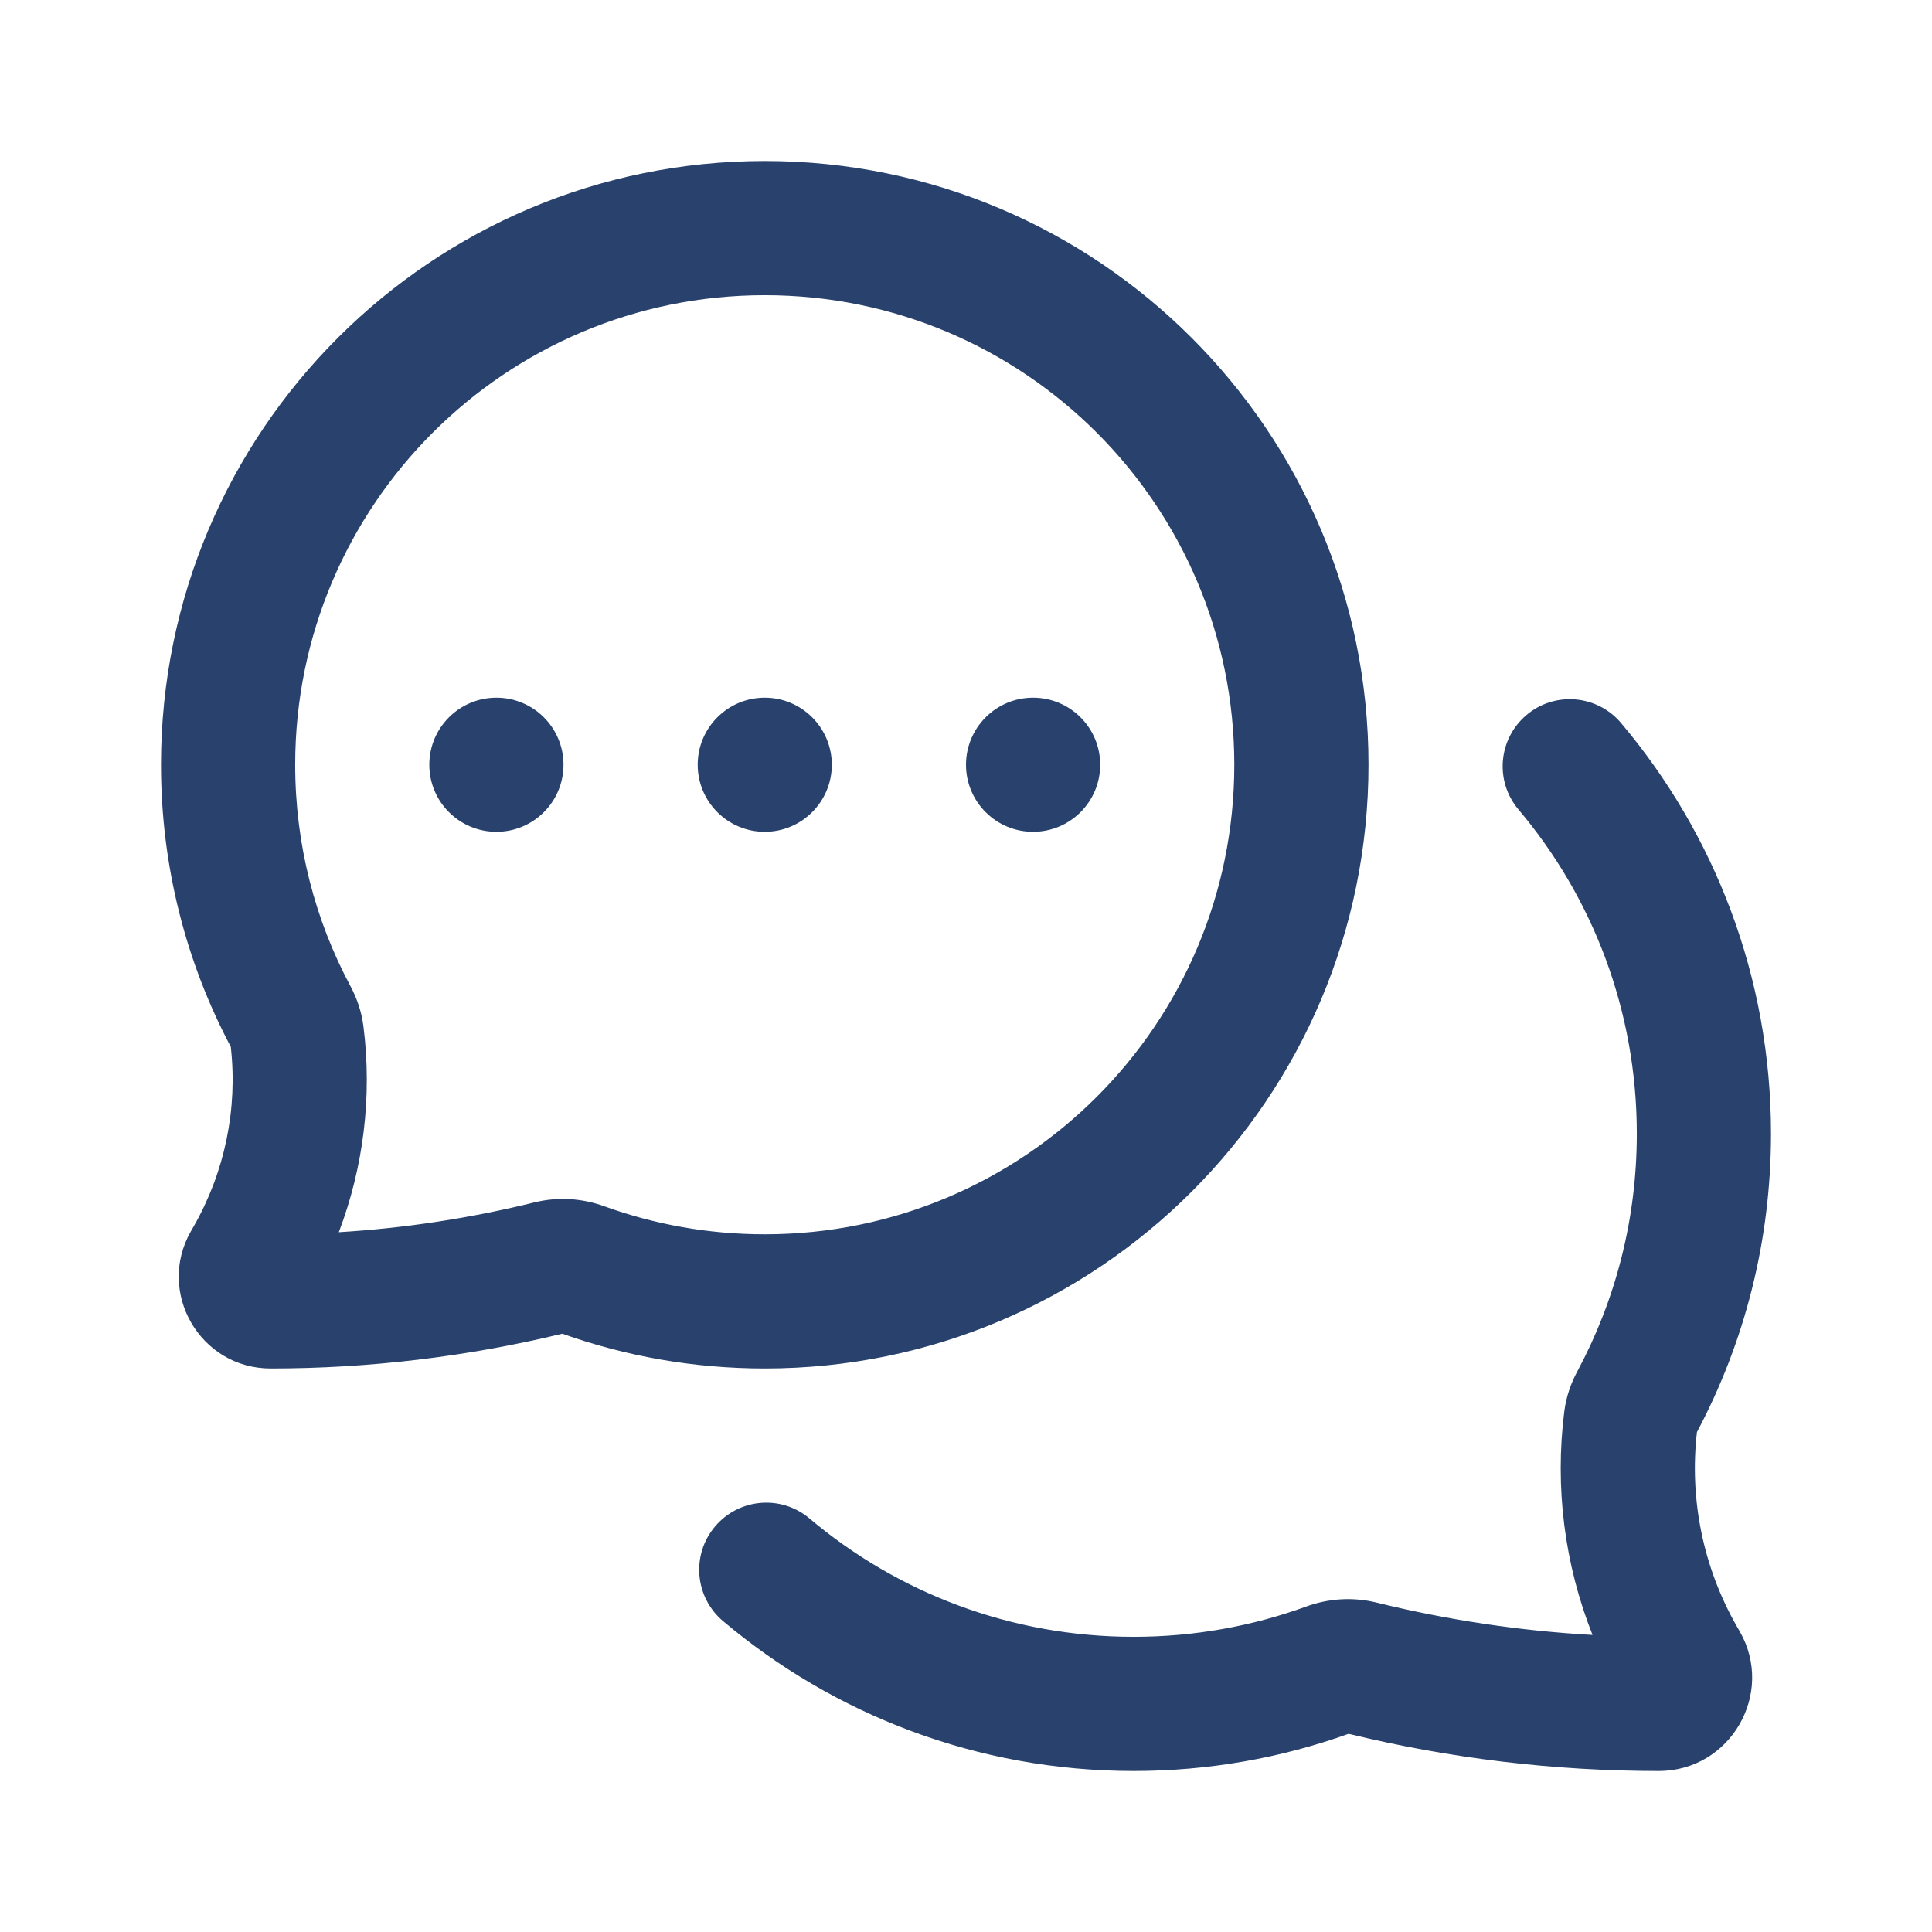 <svg width="24" height="24" viewBox="0 0 24 24" fill="none" xmlns="http://www.w3.org/2000/svg">
<path fill-rule="evenodd" clip-rule="evenodd" d="M9.5 3.667C12.722 3.667 15.333 6.278 15.333 9.5C15.333 12.722 12.722 15.333 9.5 15.333C8.8 15.333 8.13 15.21 7.51 14.986C7.237 14.886 6.933 14.864 6.637 14.937C5.841 15.133 5.029 15.257 4.209 15.307C4.517 14.495 4.624 13.618 4.515 12.751C4.491 12.558 4.428 12.389 4.353 12.249C3.915 11.431 3.667 10.496 3.667 9.5C3.667 6.278 6.278 3.667 9.5 3.667ZM17 9.5C17 5.358 13.642 2 9.5 2C5.358 2 2 5.358 2 9.5C2 10.764 2.313 11.957 2.867 13.004C2.954 13.775 2.793 14.557 2.406 15.235L2.372 15.294C1.938 16.054 2.486 17 3.362 17C4.585 17 5.801 16.854 6.985 16.568C7.772 16.848 8.619 17 9.5 17C13.642 17 17 13.642 17 9.5ZM18.963 8.882C18.611 9.179 18.566 9.704 18.863 10.056C19.781 11.144 20.333 12.548 20.333 14.083C20.333 15.152 20.066 16.156 19.595 17.034C19.519 17.175 19.456 17.344 19.432 17.535C19.313 18.478 19.435 19.432 19.783 20.31C18.877 20.259 17.98 20.124 17.101 19.908C16.804 19.835 16.5 19.857 16.226 19.957C15.559 20.2 14.837 20.333 14.083 20.333C12.548 20.333 11.144 19.781 10.056 18.863C9.704 18.566 9.179 18.611 8.882 18.963C8.585 19.314 8.63 19.84 8.981 20.137C10.359 21.299 12.14 22 14.083 22C15.019 22 15.918 21.837 16.753 21.538C18.011 21.844 19.305 22 20.605 22C21.495 22 22.053 21.038 21.612 20.266L21.575 20.202C21.157 19.47 20.985 18.624 21.08 17.79C21.668 16.684 22 15.421 22 14.083C22 12.14 21.299 10.359 20.137 8.981C19.84 8.63 19.314 8.585 18.963 8.882ZM6.167 10.333C6.627 10.333 7 9.96 7 9.5C7 9.04 6.627 8.667 6.167 8.667C5.706 8.667 5.333 9.04 5.333 9.5C5.333 9.96 5.706 10.333 6.167 10.333ZM10.333 9.5C10.333 9.96 9.96 10.333 9.5 10.333C9.04 10.333 8.667 9.96 8.667 9.5C8.667 9.04 9.04 8.667 9.5 8.667C9.96 8.667 10.333 9.04 10.333 9.5ZM12.833 10.333C13.294 10.333 13.667 9.96 13.667 9.5C13.667 9.04 13.294 8.667 12.833 8.667C12.373 8.667 12 9.04 12 9.5C12 9.96 12.373 10.333 12.833 10.333Z" fill="#28426D"/>
</svg>
